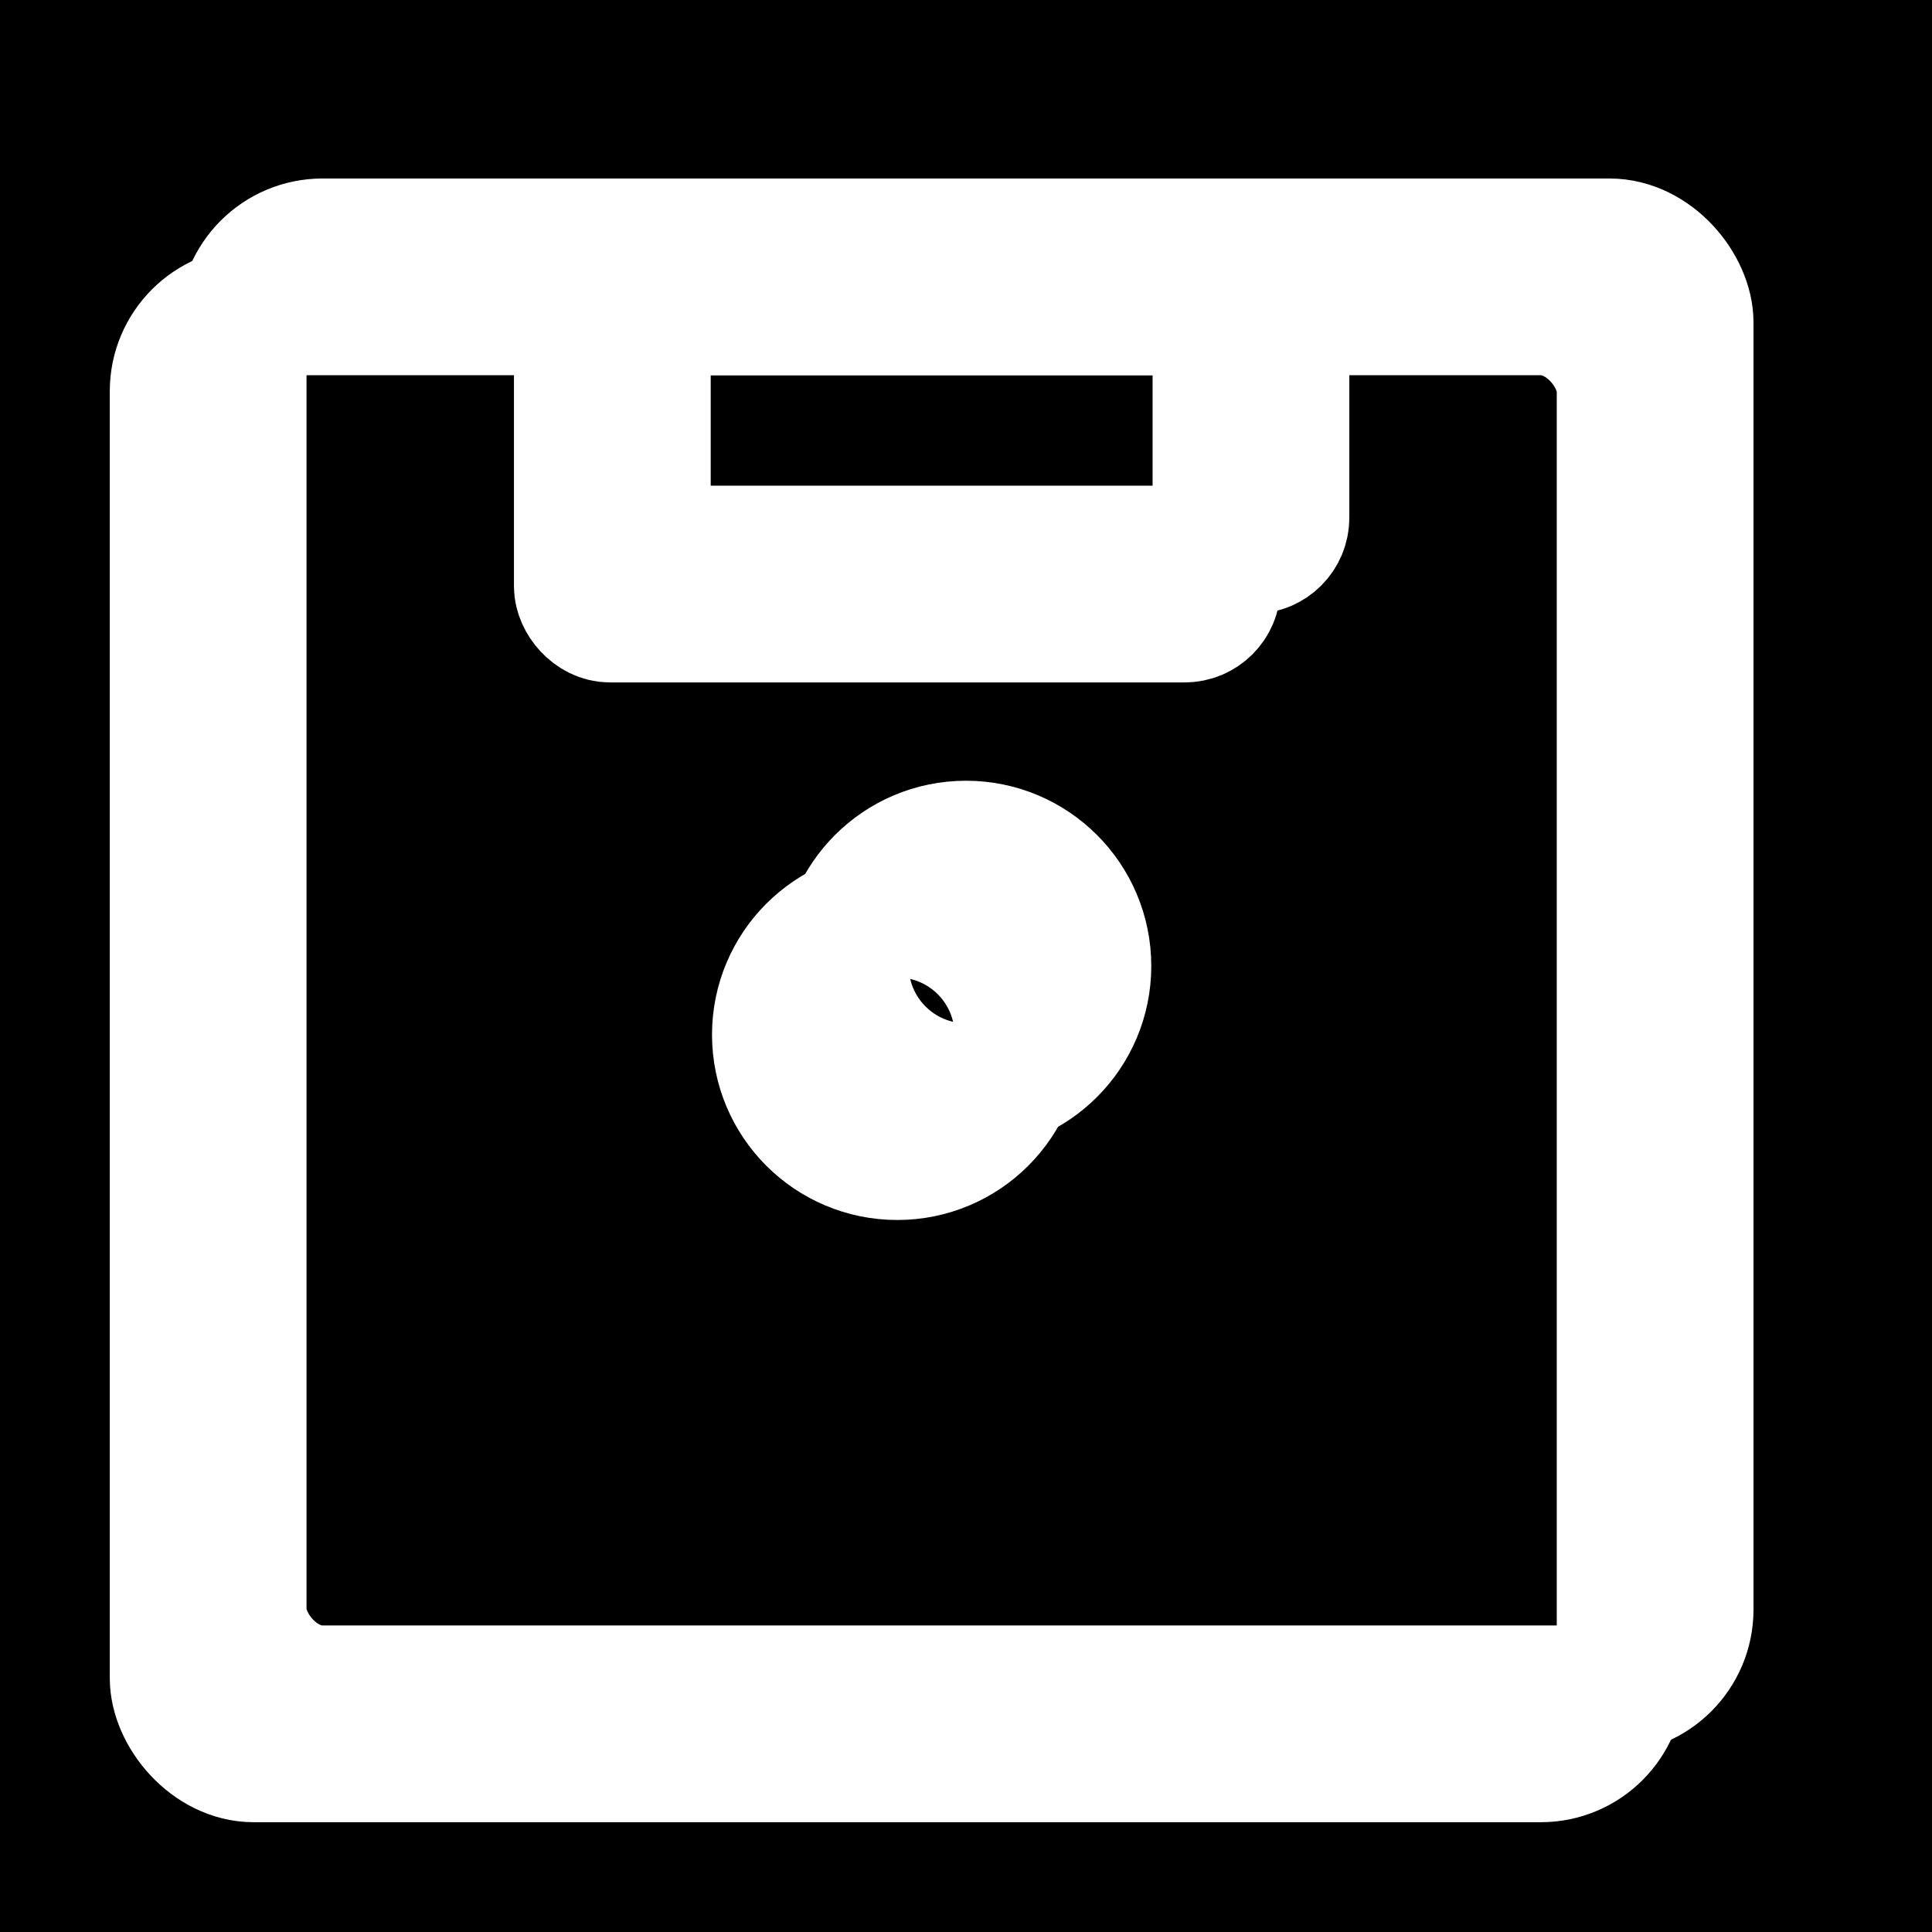<?xml version="1.0" encoding="UTF-8" standalone="no"?>
<!-- Created with Inkscape (http://www.inkscape.org/) -->

<svg
   xmlns:dc="http://purl.org/dc/elements/1.1/"
   xmlns:cc="http://creativecommons.org/ns#"
   xmlns:rdf="http://www.w3.org/1999/02/22-rdf-syntax-ns#"
   xmlns:svg="http://www.w3.org/2000/svg"
   xmlns="http://www.w3.org/2000/svg"
   xmlns:sodipodi="http://sodipodi.sourceforge.net/DTD/sodipodi-0.dtd"
   xmlns:inkscape="http://www.inkscape.org/namespaces/inkscape"
   width="241.426"
   height="241.426"
   id="svg2"
   version="1.1"
   inkscape:version="0.47 r22583"
   sodipodi:docname="save_high.svg"
   inkscape:export-filename="../data/save_high.png"
   inkscape:export-xdpi="11.929099"
   inkscape:export-ydpi="11.929099">
  <defs
     id="defs4">
    <inkscape:perspective
       sodipodi:type="inkscape:persp3d"
       inkscape:vp_x="0 : 526.18109 : 1"
       inkscape:vp_y="0 : 1000 : 0"
       inkscape:vp_z="744.09448 : 526.18109 : 1"
       inkscape:persp3d-origin="372.04724 : 350.78739 : 1"
       id="perspective10" />
    <inkscape:perspective
       id="perspective4063"
       inkscape:persp3d-origin="0.5 : 0.33333333 : 1"
       inkscape:vp_z="1 : 0.5 : 1"
       inkscape:vp_y="0 : 1000 : 0"
       inkscape:vp_x="0 : 0.5 : 1"
       sodipodi:type="inkscape:persp3d" />
    <filter
       inkscape:collect="always"
       id="filter4608">
      <feGaussianBlur
         inkscape:collect="always"
         stdDeviation="3.616"
         id="feGaussianBlur4610" />
    </filter>
  </defs>
  <sodipodi:namedview
     id="base"
     pagecolor="#ffffff"
     bordercolor="#666666"
     borderopacity="1.0"
     inkscape:pageopacity="0.0"
     inkscape:pageshadow="2"
     inkscape:zoom="0.98994949"
     inkscape:cx="-1.131634"
     inkscape:cy="99.396214"
     inkscape:document-units="px"
     inkscape:current-layer="layer1"
     showgrid="false"
     inkscape:window-width="1366"
     inkscape:window-height="705"
     inkscape:window-x="-4"
     inkscape:window-y="0"
     inkscape:window-maximized="1" />
  <g
     inkscape:label="Capa 1"
     inkscape:groupmode="layer"
     id="layer1"
     transform="translate(-182.838,-85.646)">
    <rect
       style="fill:#000000;fill-opacity:1;stroke:none"
       id="rect3615"
       width="241.426"
       height="241.426"
       x="182.838"
       y="85.646" />
    <g
       id="g3617"
       transform="translate(7.6293945e-6,6.061)"
       style="stroke:#ffffff;stroke-opacity:1;stroke-width:16;stroke-miterlimit:4;stroke-dasharray:none;filter:url(#filter4608)">
      <rect
         ry="10"
         rx="10"
         y="109.89"
         x="213.142"
         height="180.817"
         width="180.817"
         id="rect2816"
         style="fill:none;stroke:#ffffff;stroke-width:16;stroke-linecap:butt;stroke-linejoin:miter;stroke-miterlimit:4;stroke-opacity:1;stroke-dasharray:none" />
      <path
         transform="translate(11.617,-2.525)"
         d="m 307.086,202.824 c 0,8.368 -6.784,15.152 -15.152,15.152 -8.368,0 -15.152,-6.784 -15.152,-15.152 0,-8.368 6.784,-15.152 15.152,-15.152 8.368,0 15.152,6.784 15.152,15.152 z"
         sodipodi:ry="15.152288"
         sodipodi:rx="15.152288"
         sodipodi:cy="202.8239"
         sodipodi:cx="291.93408"
         id="path3590"
         style="fill:none;stroke:#ffffff;stroke-width:16;stroke-miterlimit:4;stroke-opacity:1;stroke-dasharray:none"
         sodipodi:type="arc" />
      <rect
         ry="4"
         rx="4"
         y="109.89"
         x="263.65"
         height="38.386"
         width="79.802"
         id="rect3592"
         style="fill:none;stroke:#ffffff;stroke-width:16;stroke-miterlimit:4;stroke-opacity:1;stroke-dasharray:none" />
    </g>
    <g
       id="g3617-6"
       transform="translate(-8.586,14.647)"
       style="stroke:#ffffff;stroke-width:16;stroke-miterlimit:4;stroke-opacity:1;stroke-dasharray:none">
      <rect
         ry="10"
         rx="10"
         y="109.89"
         x="213.142"
         height="180.817"
         width="180.817"
         id="rect2816-1"
         style="fill:none;stroke:#ffffff;stroke-width:16;stroke-linecap:butt;stroke-linejoin:miter;stroke-miterlimit:4;stroke-opacity:1;stroke-dasharray:none" />
      <path
         transform="translate(11.617,-2.525)"
         d="m 307.086,202.824 c 0,8.368 -6.784,15.152 -15.152,15.152 -8.368,0 -15.152,-6.784 -15.152,-15.152 0,-8.368 6.784,-15.152 15.152,-15.152 8.368,0 15.152,6.784 15.152,15.152 z"
         sodipodi:ry="15.152288"
         sodipodi:rx="15.152288"
         sodipodi:cy="202.8239"
         sodipodi:cx="291.93408"
         id="path3590-5"
         style="fill:none;stroke:#ffffff;stroke-width:16;stroke-miterlimit:4;stroke-opacity:1;stroke-dasharray:none"
         sodipodi:type="arc" />
      <rect
         ry="4"
         rx="4"
         y="109.89"
         x="263.65"
         height="38.386"
         width="79.802"
         id="rect3592-5"
         style="fill:none;stroke:#ffffff;stroke-width:16;stroke-miterlimit:4;stroke-opacity:1;stroke-dasharray:none" />
    </g>
  </g>
</svg>
